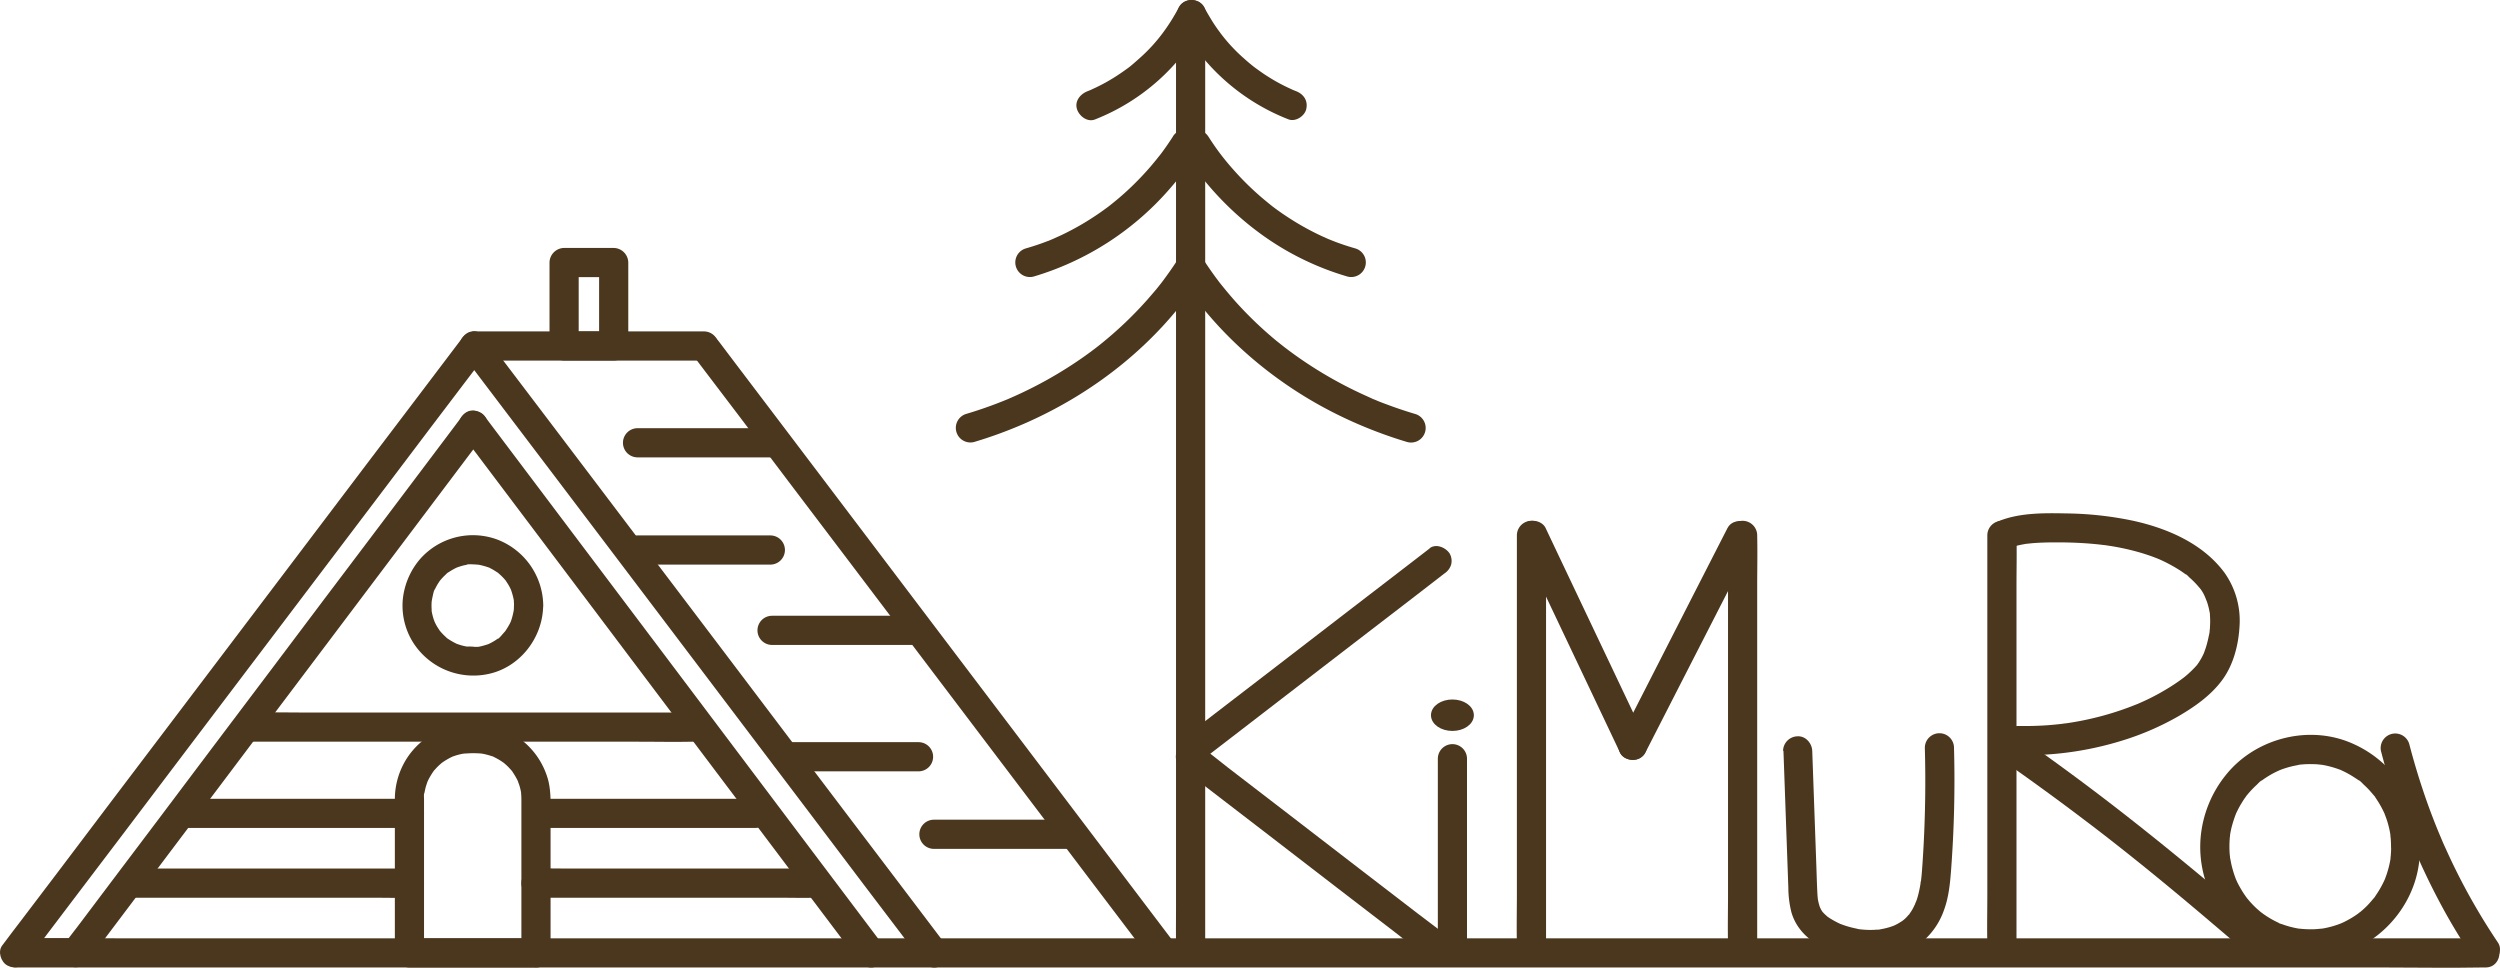 <svg xmlns="http://www.w3.org/2000/svg" viewBox="0 0 857.02 331.76"><defs><style>.cls-1,.cls-2{fill:#4b361e;}.cls-2{stroke:#4b361e;stroke-miterlimit:10;stroke-width:2px;}</style></defs><g id="圖層_2" data-name="圖層 2"><g id="圖層_1-2" data-name="圖層 1"><path class="cls-1" d="M5.73,331.66H817.64c11,0,22,.21,32.91,0H852c6.44,0,6.45-10,0-10H40.08c-11,0-21.95-.2-32.91,0H5.73c-6.44,0-6.45,10,0,10Z"/><path class="cls-1" d="M86.65,254.26H218.93c6.07,0,12.16.13,18.23,0h.26a5,5,0,0,0,0-10H105.14c-6.07,0-12.16-.13-18.23,0h-.26a5,5,0,1,0,0,10Z"/><path class="cls-1" d="M163.17,123.61h78.15a5,5,0,0,0,0-10H163.17a5,5,0,0,0,0,10Z"/><path class="cls-1" d="M237.57,121.8l4.19,5.54,11.4,15L270,164.66l20.58,27.16,22.53,29.76,22.66,29.93,21.21,28,17.86,23.59,12.89,17,6.11,8.07.26.34c1.57,2.08,4.38,3.38,6.84,1.8,2.05-1.33,3.48-4.62,1.79-6.85l-4.19-5.53-11.4-15.05L370.3,280.62l-20.57-27.17L327.19,223.7l-22.66-29.93-21.2-28-17.87-23.59-12.89-17-6.1-8.07-.27-.34c-1.57-2.08-4.38-3.38-6.84-1.8-2.05,1.33-3.48,4.61-1.79,6.84Z"/><path class="cls-1" d="M44.76,307.75h83.81c3.87,0,7.76.11,11.63,0h.16a5,5,0,0,0,0-10H56.56c-3.87,0-7.76-.11-11.63,0h-.17a5,5,0,1,0,0,10Z"/><path class="cls-1" d="M183.74,307.75h83.81c3.87,0,7.76.11,11.63,0h.17a5,5,0,0,0,0-10H195.54c-3.87,0-7.76-.11-11.63,0h-.17a5,5,0,0,0,0,10Z"/><path class="cls-1" d="M186.39,283.83h72.47a5,5,0,0,0,0-10H186.39a5,5,0,0,0,0,10Z"/><path class="cls-1" d="M64.73,283.83h75.63a5,5,0,0,0,0-10H64.73a5,5,0,0,0,0,10Z"/><path class="cls-1" d="M264.67,221.09h47.57a5,5,0,0,0,0-10H264.67a5,5,0,0,0,0,10Z"/><path class="cls-1" d="M218.56,156.79h45.52a5,5,0,0,0,0-10H218.56a5,5,0,0,0,0,10Z"/><path class="cls-1" d="M269.37,264.42h45.51a5,5,0,0,0,0-10H269.37a5,5,0,1,0,0,10Z"/><path class="cls-1" d="M320.16,291h45.52a5,5,0,1,0,0-10H320.16a5,5,0,0,0,0,10Z"/><path class="cls-1" d="M218.56,193.55h45.52a5,5,0,0,0,0-10H218.56a5,5,0,0,0,0,10Z"/><path class="cls-1" d="M158,143.26l-3.66,4.86-9.91,13.16-14.65,19.44L111.8,204.53l-19.57,26L72.47,256.73,54,281.28,38.42,301.93,27.23,316.79c-1.77,2.35-3.61,4.65-5.31,7l-.23.3c-1.58,2.1-.4,5.68,1.8,6.84,2.63,1.39,5.15.45,6.84-1.79L34,324.33l9.91-13.15,14.64-19.45,17.94-23.81,19.57-26,19.76-26.22,18.49-24.54,15.56-20.66,11.19-14.86c1.77-2.34,3.61-4.65,5.31-7a3.55,3.55,0,0,1,.23-.31c1.58-2.1.4-5.68-1.79-6.84-2.63-1.39-5.16-.45-6.84,1.79Z"/><path class="cls-1" d="M157.9,148.31l3.66,4.86,9.91,13.15,14.65,19.44,17.94,23.81,19.57,26,19.75,26.22,18.49,24.54L277.43,307l11.2,14.86c1.77,2.35,3.53,4.7,5.31,7l.23.31c1.56,2.08,4.38,3.37,6.84,1.79,2.06-1.33,3.47-4.6,1.79-6.84l-3.66-4.86-9.91-13.15-14.65-19.44-17.93-23.81-19.57-26-19.76-26.23-18.49-24.54-15.56-20.66-11.19-14.85-5.31-7.05a3.55,3.55,0,0,1-.23-.31c-1.57-2.08-4.39-3.37-6.84-1.79-2.06,1.33-3.48,4.61-1.8,6.84Z"/><path class="cls-1" d="M158.29,116.09l-4.22,5.57-11.48,15.16-17,22.41L104.9,186.58,82.3,216.43,59.41,246.66,38.13,274.75l-18,23.82-13,17.13c-2,2.69-4.15,5.35-6.13,8.1l-.26.34c-1.59,2.09-.4,5.68,1.79,6.84,2.64,1.39,5.15.44,6.84-1.79l4.22-5.57,11.48-15.16,17-22.41L62.75,258.7l22.6-29.85,22.89-30.23,21.28-28.09,18-23.82,13-17.13c2-2.7,4.15-5.36,6.13-8.1.08-.12.17-.23.26-.34,1.59-2.1.4-5.69-1.79-6.84-2.64-1.4-5.15-.45-6.84,1.79Z"/><path class="cls-1" d="M158.23,121.14l4.21,5.57,11.48,15.15,17,22.42,20.71,27.35,22.6,29.85L257.1,251.7l21.28,28.1,18,23.82,13,17.12,6.13,8.11c.09.11.18.22.26.34,1.58,2.08,4.39,3.38,6.84,1.79,2.06-1.32,3.49-4.61,1.8-6.84l-4.22-5.57-11.48-15.16-17-22.41L271,253.65,248.43,223.8l-22.89-30.22-21.27-28.1-18.05-23.82-13-17.13-6.14-8.1-.26-.34c-1.57-2.08-4.38-3.38-6.84-1.79-2.06,1.32-3.48,4.61-1.79,6.84Z"/><path class="cls-1" d="M176.18,207.68c0,.47,0,.93-.05,1.4a4.37,4.37,0,0,1-.06.68c.06,0,.19-1.08,0-.31a22.25,22.25,0,0,1-.68,2.79c-.06.21-.14.42-.21.63s-.09.81-.05.17.06-.12-.08.17-.19.39-.29.59a26.57,26.57,0,0,1-1.44,2.39c-.34.53.14.13.2-.23a3.65,3.65,0,0,1-.41.51c-.28.33-.58.65-.88,1s-1.37,1.65-1.94,1.75c.36-.06.76-.54.23-.2l-.54.37c-.37.24-.74.47-1.12.68s-.77.42-1.17.61a3,3,0,0,1-.6.27c.63-.26.77-.33.42-.19l-.31.12a25.31,25.31,0,0,1-2.58.73l-.67.13c-.31,0-.8-.09-.18,0s.1,0-.19,0-.58,0-.87,0a20,20,0,0,0-2.78-.1c.11,0,1.2.21.31.05l-.67-.13c-.5-.1-1-.22-1.47-.35l-1.27-.41c-1.09-.36.6.32-.19-.06a25.06,25.06,0,0,1-2.59-1.43l-.54-.37c-.55-.35-.1.15.22.2-.23,0-.71-.6-.87-.74a19.08,19.08,0,0,1-1.94-2,3,3,0,0,1-.41-.51c.06.36.54.76.19.23-.23-.37-.49-.72-.72-1.1s-.44-.75-.64-1.14l-.29-.59c-.13-.26-.19-1-.15-.32s0,.1-.05-.17l-.22-.63q-.21-.65-.36-1.29c-.1-.39-.18-.77-.25-1.16a2.68,2.68,0,0,1-.11-.67c.09.7.11.86.07.47,0-.17,0-.34,0-.51a18.69,18.69,0,0,1,0-2.8,4.08,4.08,0,0,0,.06-.68c0,.1-.2,1.2,0,.31.08-.45.16-.89.26-1.33s.5-2.49.8-2.55c-.06,0-.45,1-.11.28.09-.2.18-.4.28-.6.22-.44.46-.88.71-1.3s.47-.74.71-1.1c.67-1-.58.64.21-.29a21.26,21.26,0,0,1,1.91-2c.18-.16.77-.82,1-.84,0,0-1,.7-.22.19l.54-.37a22.34,22.34,0,0,1,2.44-1.36c1.11-.54-.66.21.18-.07.42-.14.84-.29,1.27-.42s.86-.24,1.3-.33l.66-.14.51-.08-.48.07c.15-.27,2.27-.12,2.61-.11s.92.07,1.39.09c.69,0-1-.17-.31-.05l.84.15a26.58,26.58,0,0,1,2.9.82c.91.3-.26-.13-.27-.13a4,4,0,0,1,.9.42c.44.22.87.45,1.29.71s.83.53,1.24.8c.78.51-.2-.19-.23-.19.14,0,.51.41.63.51a19.78,19.78,0,0,1,2.19,2.2c.08.1.4.42.41.51,0-.3-.59-.83-.1-.09.27.41.54.82.79,1.24s.48.86.7,1.31c.09.2.18.4.28.6.27.54-.35-1-.07-.12a24.46,24.46,0,0,1,.86,3.07l.09.5c.21,1.16-.07-1.16,0,0,0,.58.07,1.16.08,1.74a5,5,0,0,0,10,0,24.49,24.49,0,0,0-16.12-22.75,24.14,24.14,0,0,0-26.38,7.14,25.12,25.12,0,0,0-5.69,14,23.84,23.84,0,0,0,3.4,14,24.47,24.47,0,0,0,25.76,11.12c11-2.21,18.93-12.49,19-23.58a5,5,0,0,0-10,0Z"/><path class="cls-1" d="M183.74,321.66H140.36l5,5V274c0-.33-.12-2.24.14-2.45-.1.08-.18,1.06,0,.31.06-.33.12-.66.19-1,.11-.5.23-1,.38-1.47s.31-.95.47-1.42c.36-1.1-.5,1,0,0,.15-.3.28-.6.43-.89a25.73,25.73,0,0,1,1.71-2.79c.42-.61-.2.15-.18.24,0-.11.55-.66.63-.75.36-.41.73-.8,1.12-1.18s.81-.73,1.21-1.09c.82-.72-.71.45-.11.08.23-.14.44-.32.67-.47a24.49,24.49,0,0,1,3-1.7c.88-.43-.1-.1-.13.05a3.9,3.9,0,0,1,.62-.23c.52-.19,1.06-.36,1.59-.5s1.1-.27,1.65-.37c.12,0,1.21-.12.34-.07s.56,0,.71,0a32.46,32.46,0,0,1,4.93,0,4.39,4.39,0,0,1,.69.06l-.65-.08.67.11c.55.1,1.1.22,1.64.37s1,.28,1.44.44c.11,0,.76.21.78.29l-.43-.18.45.2a20.47,20.47,0,0,1,2.84,1.63l.54.37c.94.65-.84-.73,0,0,.41.36.83.71,1.22,1.09s.76.77,1.12,1.18c.07.08.66.66.63.75s-.73-1-.19-.24a24.53,24.53,0,0,1,1.79,2.94c.12.24.23.49.35.74.48,1-.22-.81-.05-.12.11.47.34.94.48,1.41s.31,1.08.43,1.63c.06.27.11.55.16.83.23,1.3-.05-.86,0,.19.06.79.1,1.59.1,2.38,0,1.28,0,2.56,0,3.84v48.56a5,5,0,0,0,10,0V280c0-4.17.22-8.4-.8-12.49a26.1,26.1,0,0,0-23.42-19.31,29.34,29.34,0,0,0-13.83,2.2,25.69,25.69,0,0,0-11.58,10.14A26.06,26.06,0,0,0,135.36,274v52.66a5.07,5.07,0,0,0,5,5h43.38a5,5,0,0,0,0-10Z"/><path class="cls-1" d="M210.38,113.61h-17l5,5V90l-5,5h17l-5-5v28.58a5,5,0,1,0,10,0V90a5.08,5.08,0,0,0-5-5h-17a5.07,5.07,0,0,0-5,5v28.58a5.07,5.07,0,0,0,5,5h17a5,5,0,0,0,0-10Z"/><path class="cls-1" d="M403.15,9.83V311c0,4.06-.06,8.13,0,12.2,0,.18,0,.36,0,.54a5,5,0,0,0,10,0V22.57c0-4.07.06-8.14,0-12.21V9.83a5,5,0,1,0-10,0Z"/><path class="cls-1" d="M520,183.53v123c0,5.65-.13,11.32,0,17v.24a5,5,0,1,0,10,0v-123c0-5.65.13-11.31,0-17v-.23a5,5,0,1,0-10,0Z"/><path class="cls-1" d="M592.38,183.53v123c0,5.65-.14,11.32,0,17v.24a5,5,0,0,0,10,0v-123c0-5.65.13-11.31,0-17a1.77,1.77,0,0,1,0-.23,5,5,0,1,0-10,0Z"/><path class="cls-1" d="M681.27,183.53v123c0,5.65-.13,11.32,0,17a1.92,1.92,0,0,1,0,.24,5,5,0,1,0,10,0v-123c0-5.65.14-11.31,0-17v-.23a5,5,0,1,0-10,0Z"/><path class="cls-1" d="M405.63,263.77,414,270.2l20,15.37,24.13,18.59,21,16.13c3.37,2.6,6.66,5.4,10.16,7.82l.14.12c2.09,1.6,5.69.39,6.85-1.79,1.4-2.66.42-5.14-1.8-6.85L486,313.16l-20-15.37-24.13-18.58-21-16.14c-3.37-2.59-6.66-5.4-10.16-7.82l-.14-.11c-2.08-1.61-5.69-.39-6.84,1.79-1.41,2.65-.43,5.13,1.79,6.84Z"/><path class="cls-1" d="M490.11,188l-8.35,6.43-20,15.37-24.13,18.58-21,16.14-10.15,7.82-.15.12a5.5,5.5,0,0,0-2.3,3,5.12,5.12,0,0,0,.5,3.85c1.32,2,4.63,3.5,6.84,1.79l8.36-6.43,19.95-15.37,24.14-18.58,21-16.14L495,196.71l.15-.12a5.51,5.51,0,0,0,2.3-3,5.11,5.11,0,0,0-.51-3.86c-1.31-2-4.62-3.5-6.84-1.79Z"/><path class="cls-1" d="M492.9,260.1v63.71a5,5,0,1,0,10,0V260.1a5,5,0,0,0-10,0Z"/><path class="cls-1" d="M521.23,186.05l11.55,24.35,18.4,38.79,4.2,8.86c1.13,2.37,4.71,3.17,6.84,1.79A5.14,5.14,0,0,0,564,253l-11.55-24.35-18.41-38.78-4.2-8.87c-1.12-2.37-4.71-3.17-6.84-1.79a5.12,5.12,0,0,0-1.79,6.84Z"/><path class="cls-1" d="M592.21,181l-12.48,24.41L560,244.07,555.38,253c-1.19,2.33-.68,5.53,1.8,6.84,2.28,1.21,5.57.69,6.84-1.79l12.48-24.41L596.28,195l4.57-8.93c1.19-2.33.68-5.53-1.8-6.84-2.28-1.21-5.57-.69-6.84,1.79Z"/><ellipse class="cls-2" cx="497.9" cy="245.18" rx="6.35" ry="4.39"/><path class="cls-1" d="M611.38,257.36l1.35,37.8c.11,3,.21,6.1.33,9.15a35.12,35.12,0,0,0,1.05,8.42c1.72,6,6.38,10.12,11.94,12.6,9.51,4.25,22.07,5.13,31-1a25,25,0,0,0,9.38-12.39c1.61-4.37,2.08-9.12,2.42-13.73a411.46,411.46,0,0,0,1-41.85,5,5,0,0,0-10,0q.48,17.49-.51,35c-.16,2.79-.34,5.59-.57,8.37-.08.89-.18,1.78-.28,2.67s.07-.29,0-.32-.1.68-.12.83c-.08.51-.17,1-.27,1.51-.19,1-.42,2-.7,3-.13.44-.26.87-.41,1.29s-.89,1.93-.22.7c-.46.84-.81,1.73-1.31,2.55-.26.44-.55.86-.84,1.28s0,.35.16-.19c-.07.25-.51.6-.68.78a10.68,10.68,0,0,1-2.08,1.95c1.1-.68-.41.24-.67.41-.51.32-1,.61-1.58.88l-.66.31c-.67.34,1.15-.39,0,0-.46.15-.92.33-1.39.47a26.23,26.23,0,0,1-3.27.75c-1,.17.08,0,.2,0a4.31,4.31,0,0,1-1,.09c-.51,0-1,.07-1.53.08a29.94,29.94,0,0,1-3.67-.11l-.78-.08c-.77-.08.07.13.18,0-.13.12-1.34-.23-1.53-.27a33.24,33.24,0,0,1-3.53-.91c-.54-.18-1.08-.36-1.61-.57a4.48,4.48,0,0,1-.7-.27s1.11.51.17.06a30.13,30.13,0,0,1-3.21-1.74c-.25-.15-.48-.32-.72-.48-1.13-.7.41.42-.18-.11s-.93-.81-1.36-1.26c-.18-.2-.36-.4-.53-.61.14.17.49.76,0,0-.14-.24-.29-.46-.42-.7s-.6-1.37-.18-.26a17.44,17.44,0,0,1-.88-3.26c0-.17-.12-1-.06-.32s0-.16,0-.33c-.06-.66-.1-1.32-.13-2-.14-2.79-.21-5.57-.31-8.35l-1.42-39.79c-.1-2.61-2.24-5.12-5-5a5.07,5.07,0,0,0-5,5Z"/><path class="cls-1" d="M688.24,188.08a27.6,27.6,0,0,1,4.07-1.22c.71-.16,1.42-.28,2.14-.41,1-.17.18,0,0,0l1.55-.17c3.09-.3,6.21-.35,9.32-.35s6.28.09,9.41.3c1.56.1,3.12.24,4.67.4l2.31.27c-.2,0-.94-.13.06,0l1.37.21a83.55,83.55,0,0,1,9.4,2c1.31.36,2.62.76,3.91,1.2.59.2,1.19.41,1.78.63l1.17.45c.23.1,1.39.59.34.13a52.51,52.51,0,0,1,7.09,3.71c.55.34,1.08.7,1.6,1.06l.77.55.15.12c.44.33.4.29-.12-.11.36,0,1.16,1,1.41,1.18q.75.66,1.44,1.35c.38.38.74.76,1.09,1.15l.68.79c.59.68-.07-.13-.15-.21A12.53,12.53,0,0,1,756,204.9c.12.25.23.5.35.76-.49-1.08,0,.17.11.34.21.58.39,1.16.55,1.75s.29,1.18.4,1.78c.06.34.49,1.35.06.27a4.75,4.75,0,0,1,.12,1.2,27.11,27.11,0,0,1,0,4c0,.27,0,.54-.06.81s-.08,1.56,0,.28a12.53,12.53,0,0,1-.36,2,36.45,36.45,0,0,1-1,3.95c-.21.65-.46,1.29-.69,1.94.34-.93.11-.25,0,0-.22.44-.42.88-.65,1.32-.34.63-.7,1.24-1.1,1.84-.2.3-.41.6-.63.89.51-.7.1-.12,0,0a36.32,36.32,0,0,1-3.36,3.32l-.68.57c-.08.07-1.25,1-.4.33q-.78.58-1.56,1.14c-1.1.78-2.22,1.52-3.36,2.23a78.72,78.72,0,0,1-6.9,3.84c-1.22.6-2.45,1.15-3.69,1.7s.64-.25-.12.06l-1,.39c-.77.31-1.54.61-2.32.9a102.65,102.65,0,0,1-18.58,5c-.86.15-1.72.29-2.59.41l-.87.13c1.18-.17-.4,0-.63.07-1.68.2-3.36.36-5,.49-3.39.24-6.79.32-10.18.26a5,5,0,0,0-5,5,5.09,5.09,0,0,0,5,5,112,112,0,0,0,38-5.75,94.62,94.62,0,0,0,16.94-7.6c5.58-3.26,11.13-7.14,15-12.41s5.57-12.06,5.93-18.43a28.46,28.46,0,0,0-5.11-18.29c-7.34-10-19.53-15.26-31.32-17.86A117.67,117.67,0,0,0,708.14,176c-7.44-.14-15.52-.23-22.56,2.49-2.43.94-4.38,3.4-3.49,6.15.77,2.36,3.54,4.5,6.15,3.49Z"/><path class="cls-1" d="M687,261q8.76,6.15,17.38,12.48c2.85,2.1,5.7,4.22,8.52,6.35l4.22,3.2,1.91,1.46,1.14.88.51.39c11.26,8.71,22.27,17.72,33.14,26.9q9.34,7.89,18.6,15.88c2,1.7,5.15,2.09,7.08,0,1.71-1.87,2.12-5.26,0-7.07-22.08-18.94-44.35-37.58-67.74-54.9q-9.75-7.23-19.71-14.2c-2.15-1.51-5.65-.46-6.84,1.79A5.12,5.12,0,0,0,687,261Z"/><path class="cls-1" d="M819.7,290.24c0,.82,0,1.64-.09,2.47,0,.4-.07.81-.11,1.22-.13,1.24.14-.82,0,.38a33,33,0,0,1-1.14,4.81c-.23.75-.51,1.48-.78,2.22s.4-.88-.08.19q-.27.6-.57,1.2a33.59,33.59,0,0,1-2.43,4.13c-.11.15-.59,1-.77,1.06,0,0,.65-.78.28-.36l-.3.39c-.56.68-1.13,1.33-1.74,2s-1.07,1.09-1.63,1.61l-.73.65-.5.42c-.15.12-.79.78-.26.22s-.37.27-.54.39l-.81.56c-.72.49-1.47.95-2.23,1.37s-1.35.73-2.05,1.06c-.17.08-1.35.59-.6.28s-.61.23-.79.3a32.45,32.45,0,0,1-4.65,1.32l-1.16.22c-1.17.19.73-.07-.19,0s-1.71.17-2.57.2a36.44,36.44,0,0,1-5-.2c-.92-.09,1,.16-.19,0l-1.16-.22c-.82-.17-1.63-.37-2.44-.6s-1.48-.46-2.21-.72c-.23-.09-1-.23-1.08-.42,0,0,1.14.51.28.11l-.59-.27a32.38,32.38,0,0,1-4.14-2.34l-.95-.65c-.22-.16-1-.9-.54-.39s-.34-.29-.51-.43l-1-.86a32.21,32.21,0,0,1-3.26-3.45c-.14-.16-.27-.34-.41-.51-.36-.42.3.37.28.36s-.57-.77-.67-.93c-.48-.67-.92-1.37-1.34-2.08s-.77-1.34-1.12-2c-.17-.35-.34-.7-.5-1.05l-.27-.61c-.27-.6.45,1.17.05.12a39.32,39.32,0,0,1-1.42-4.51c-.18-.77-.34-1.56-.47-2.35a3.33,3.33,0,0,1-.11-.68c0,.06.14,1.25,0,.3,0-.47-.1-.93-.13-1.39a35,35,0,0,1,0-5.12c0-.41.08-.81.12-1.22.09-.93-.17,1.07,0-.21.14-.85.3-1.69.5-2.52a42.09,42.09,0,0,1,1.49-4.66c.19-.52-.19.42-.19.42.1-.19.18-.41.27-.61.16-.35.33-.7.5-1.05.37-.74.76-1.47,1.19-2.18s.8-1.31,1.24-1.95c.22-.31.46-.61.67-.93.31-.47-.29.38-.28.36a3.05,3.05,0,0,1,.51-.64,32.12,32.12,0,0,1,3.26-3.44c.24-.23,1.42-1.52,1.74-1.49,0,0-1,.74-.23.19l.39-.29c.36-.26.71-.51,1.08-.75a31.15,31.15,0,0,1,4.14-2.33c.21-.1,1.3-.58.6-.29s.45-.17.63-.24q1.17-.43,2.37-.78c.75-.21,1.51-.4,2.28-.56l1.16-.23a4.92,4.92,0,0,0,.67-.1c-.25.08-1,.11-.32,0a33.2,33.2,0,0,1,5.18-.19c.75,0,1.49.09,2.23.17,1.29.15-.72-.13.19,0,.44.08.89.15,1.33.24a33.81,33.81,0,0,1,4.81,1.38c.16.07.84.22.92.37-.1-.19-.93-.42-.28-.12l.59.28c.75.35,1.48.72,2.19,1.13s1.32.78,1.95,1.2l1,.65.39.29.26.2c.3.22.18.13-.36-.29.36,0,1.45,1.22,1.74,1.49.6.55,1.19,1.12,1.75,1.72s1,1.13,1.51,1.72c.11.12.21.25.31.38.44.54,0-.18-.18-.23.23.05.64.88.77,1.06a33.59,33.59,0,0,1,2.43,4.13c.17.35.34.7.5,1.05.07.15.13.31.2.46.28.62-.35-.91-.12-.27s.6,1.57.85,2.37a33,33,0,0,1,1.14,4.81c.19,1.17-.05-.71,0,.21,0,.41.09.81.12,1.22.06.88.09,1.76.1,2.65a5,5,0,0,0,10,0,38.8,38.8,0,0,0-25.1-36.12c-14.49-5.42-31.77-.56-41.45,11.46a39.62,39.62,0,0,0-8.75,21.84A38.61,38.61,0,0,0,759.65,310a37.55,37.55,0,0,0,40.14,17.77c15-3.05,27.1-16,29.35-31.1a44.22,44.22,0,0,0,.56-6.39,5,5,0,0,0-10,0Z"/><path class="cls-1" d="M816.28,257.69A235.21,235.21,0,0,0,838.92,314q4.1,7.25,8.76,14.16c1.45,2.16,4.47,3.32,6.84,1.79,2.15-1.39,3.35-4.52,1.79-6.84A217.5,217.5,0,0,1,841.75,298q-1.65-3.34-3.18-6.74c-.49-1.07-1-2.15-1.43-3.22l-.69-1.62c.08.18.36.87,0,0l-.42-1q-2.84-6.87-5.22-13.93-2.73-8.1-4.88-16.37a5,5,0,0,0-9.64,2.66Z"/><path class="cls-1" d="M404.15,2.47c-.9,1.71-1.86,3.38-2.9,5-.55.86-1.12,1.72-1.72,2.56-.26.36-.52.73-.79,1.09l-.27.37A56.72,56.72,0,0,1,390.61,20c-.67.6-1.35,1.2-2,1.77l-1.19,1-.61.47.09-.07c-1.55,1.13-3.12,2.24-4.76,3.27s-3.32,2-5,2.84q-1.2.62-2.43,1.17c-.46.22-.93.44-1.41.63,1.25-.48-.36.14-.58.23-2.43,1-4.39,3.38-3.5,6.15.76,2.34,3.55,4.52,6.15,3.49A72.27,72.27,0,0,0,412.78,7.52C414,5.21,413.45,2,411,.68c-2.3-1.22-5.55-.68-6.84,1.79Z"/><path class="cls-1" d="M402.07,46.84c-1.24,1.92-2.53,3.8-3.89,5.63-.32.42-.64.85-1,1.27.66-.86-.26.33-.45.57-.7.88-1.43,1.75-2.16,2.61a100.06,100.06,0,0,1-9.28,9.48q-2.49,2.22-5.13,4.27l-.54.41-1.26.92c-.89.65-1.8,1.28-2.72,1.89a92.28,92.28,0,0,1-11.22,6.44c-1.09.53-2.2,1-3.31,1.52l-.28.12-.46.19-1.78.7c-2.25.86-4.54,1.61-6.86,2.28a5,5,0,0,0,2.66,9.65A99.14,99.14,0,0,0,400.75,65a109.62,109.62,0,0,0,9.95-13.15,5,5,0,0,0-1.79-6.84,5.11,5.11,0,0,0-6.84,1.79Z"/><path class="cls-1" d="M403.52,89.33c-1.65,2.55-3.4,5-5.22,7.43-.78,1,.65-.82-.15.19l-.47.6c-.47.6-.95,1.19-1.43,1.78-1,1.17-2,2.34-3,3.48a130.88,130.88,0,0,1-12.92,12.66q-1.62,1.38-3.29,2.72l-.92.72c-.16.13-1.2.93-.22.18l-1.87,1.41q-3.71,2.75-7.59,5.23a140.87,140.87,0,0,1-16.09,8.91c-1.57.74-3.15,1.44-4.73,2.13-1.24.53,1-.39-.28.12l-1.49.6-2.24.88q-5.07,1.94-10.28,3.49A5,5,0,0,0,334,151.5c24.67-7.37,47.64-21.15,65.05-40.2a130.87,130.87,0,0,0,13.1-16.92,5,5,0,0,0-1.8-6.84,5.11,5.11,0,0,0-6.84,1.79Z"/><path class="cls-1" d="M404.15,7.52a72.31,72.31,0,0,0,37.49,33.37c2.44,1,5.59-1.06,6.15-3.49.66-2.89-.88-5.12-3.49-6.15l-.59-.23c-.48-.19-.95-.41-1.41-.63q-1.23-.55-2.43-1.17-2.58-1.3-5-2.84c-1.63-1-3.2-2.14-4.76-3.27l.09.07-.6-.47c-.36-.28-.71-.57-1.05-.85-.74-.62-1.47-1.25-2.19-1.9a57.26,57.26,0,0,1-7.86-8.46c.7,1,0,0-.16-.22L417.4,10c-.59-.84-1.17-1.69-1.72-2.56-1-1.63-2-3.3-2.9-5A5,5,0,0,0,405.94.68a5.11,5.11,0,0,0-1.79,6.84Z"/><path class="cls-1" d="M405.61,51.89c10.18,15.79,24.54,29.1,41.54,37.24a96.26,96.26,0,0,0,14.73,5.66,5,5,0,1,0,2.66-9.65q-3.1-.89-6.14-2c-.95-.36-1.9-.73-2.84-1.12-.22-.08-.9-.33.13.07l-.7-.31-1.57-.7a91.43,91.43,0,0,1-11.32-6.22q-2.79-1.78-5.44-3.77c-.26-.19-1.46-1.12-.55-.41l-1.23-1c-.86-.7-1.72-1.41-2.56-2.13a99.75,99.75,0,0,1-9.43-9.3c-.84-.94-1.66-1.9-2.47-2.88-.38-.46-.75-.93-1.13-1.4-.16-.2-.32-.42-.49-.62.74.93-.1-.14-.19-.26-1.54-2-3-4.13-4.37-6.27s-4.5-3.3-6.84-1.79-3.31,4.49-1.79,6.84Z"/><path class="cls-1" d="M404.15,94.38c13.86,21.34,34.11,38.3,57.1,49.07a153.43,153.43,0,0,0,21.05,8.05,5,5,0,1,0,2.65-9.64c-3.08-.93-6.14-1.94-9.15-3.07-1.38-.51-2.75-1-4.11-1.6l-1.11-.46c1.15.48-.1,0-.28-.12l-2.19-1a142.16,142.16,0,0,1-16.44-8.75q-3.84-2.39-7.51-5-1.76-1.26-3.46-2.56c-1.06-.79.81.65-.23-.17l-.92-.72c-.66-.52-1.31-1.05-2-1.59a130.75,130.75,0,0,1-13-12.33c-2.24-2.43-4.37-5-6.42-7.56-.8-1,.63.84-.14-.19-.31-.4-.61-.81-.91-1.21-.46-.61-.9-1.22-1.34-1.84q-1.54-2.16-3-4.38c-1.42-2.19-4.49-3.3-6.84-1.79-2.19,1.41-3.32,4.5-1.79,6.84Z"/></g></g></svg>